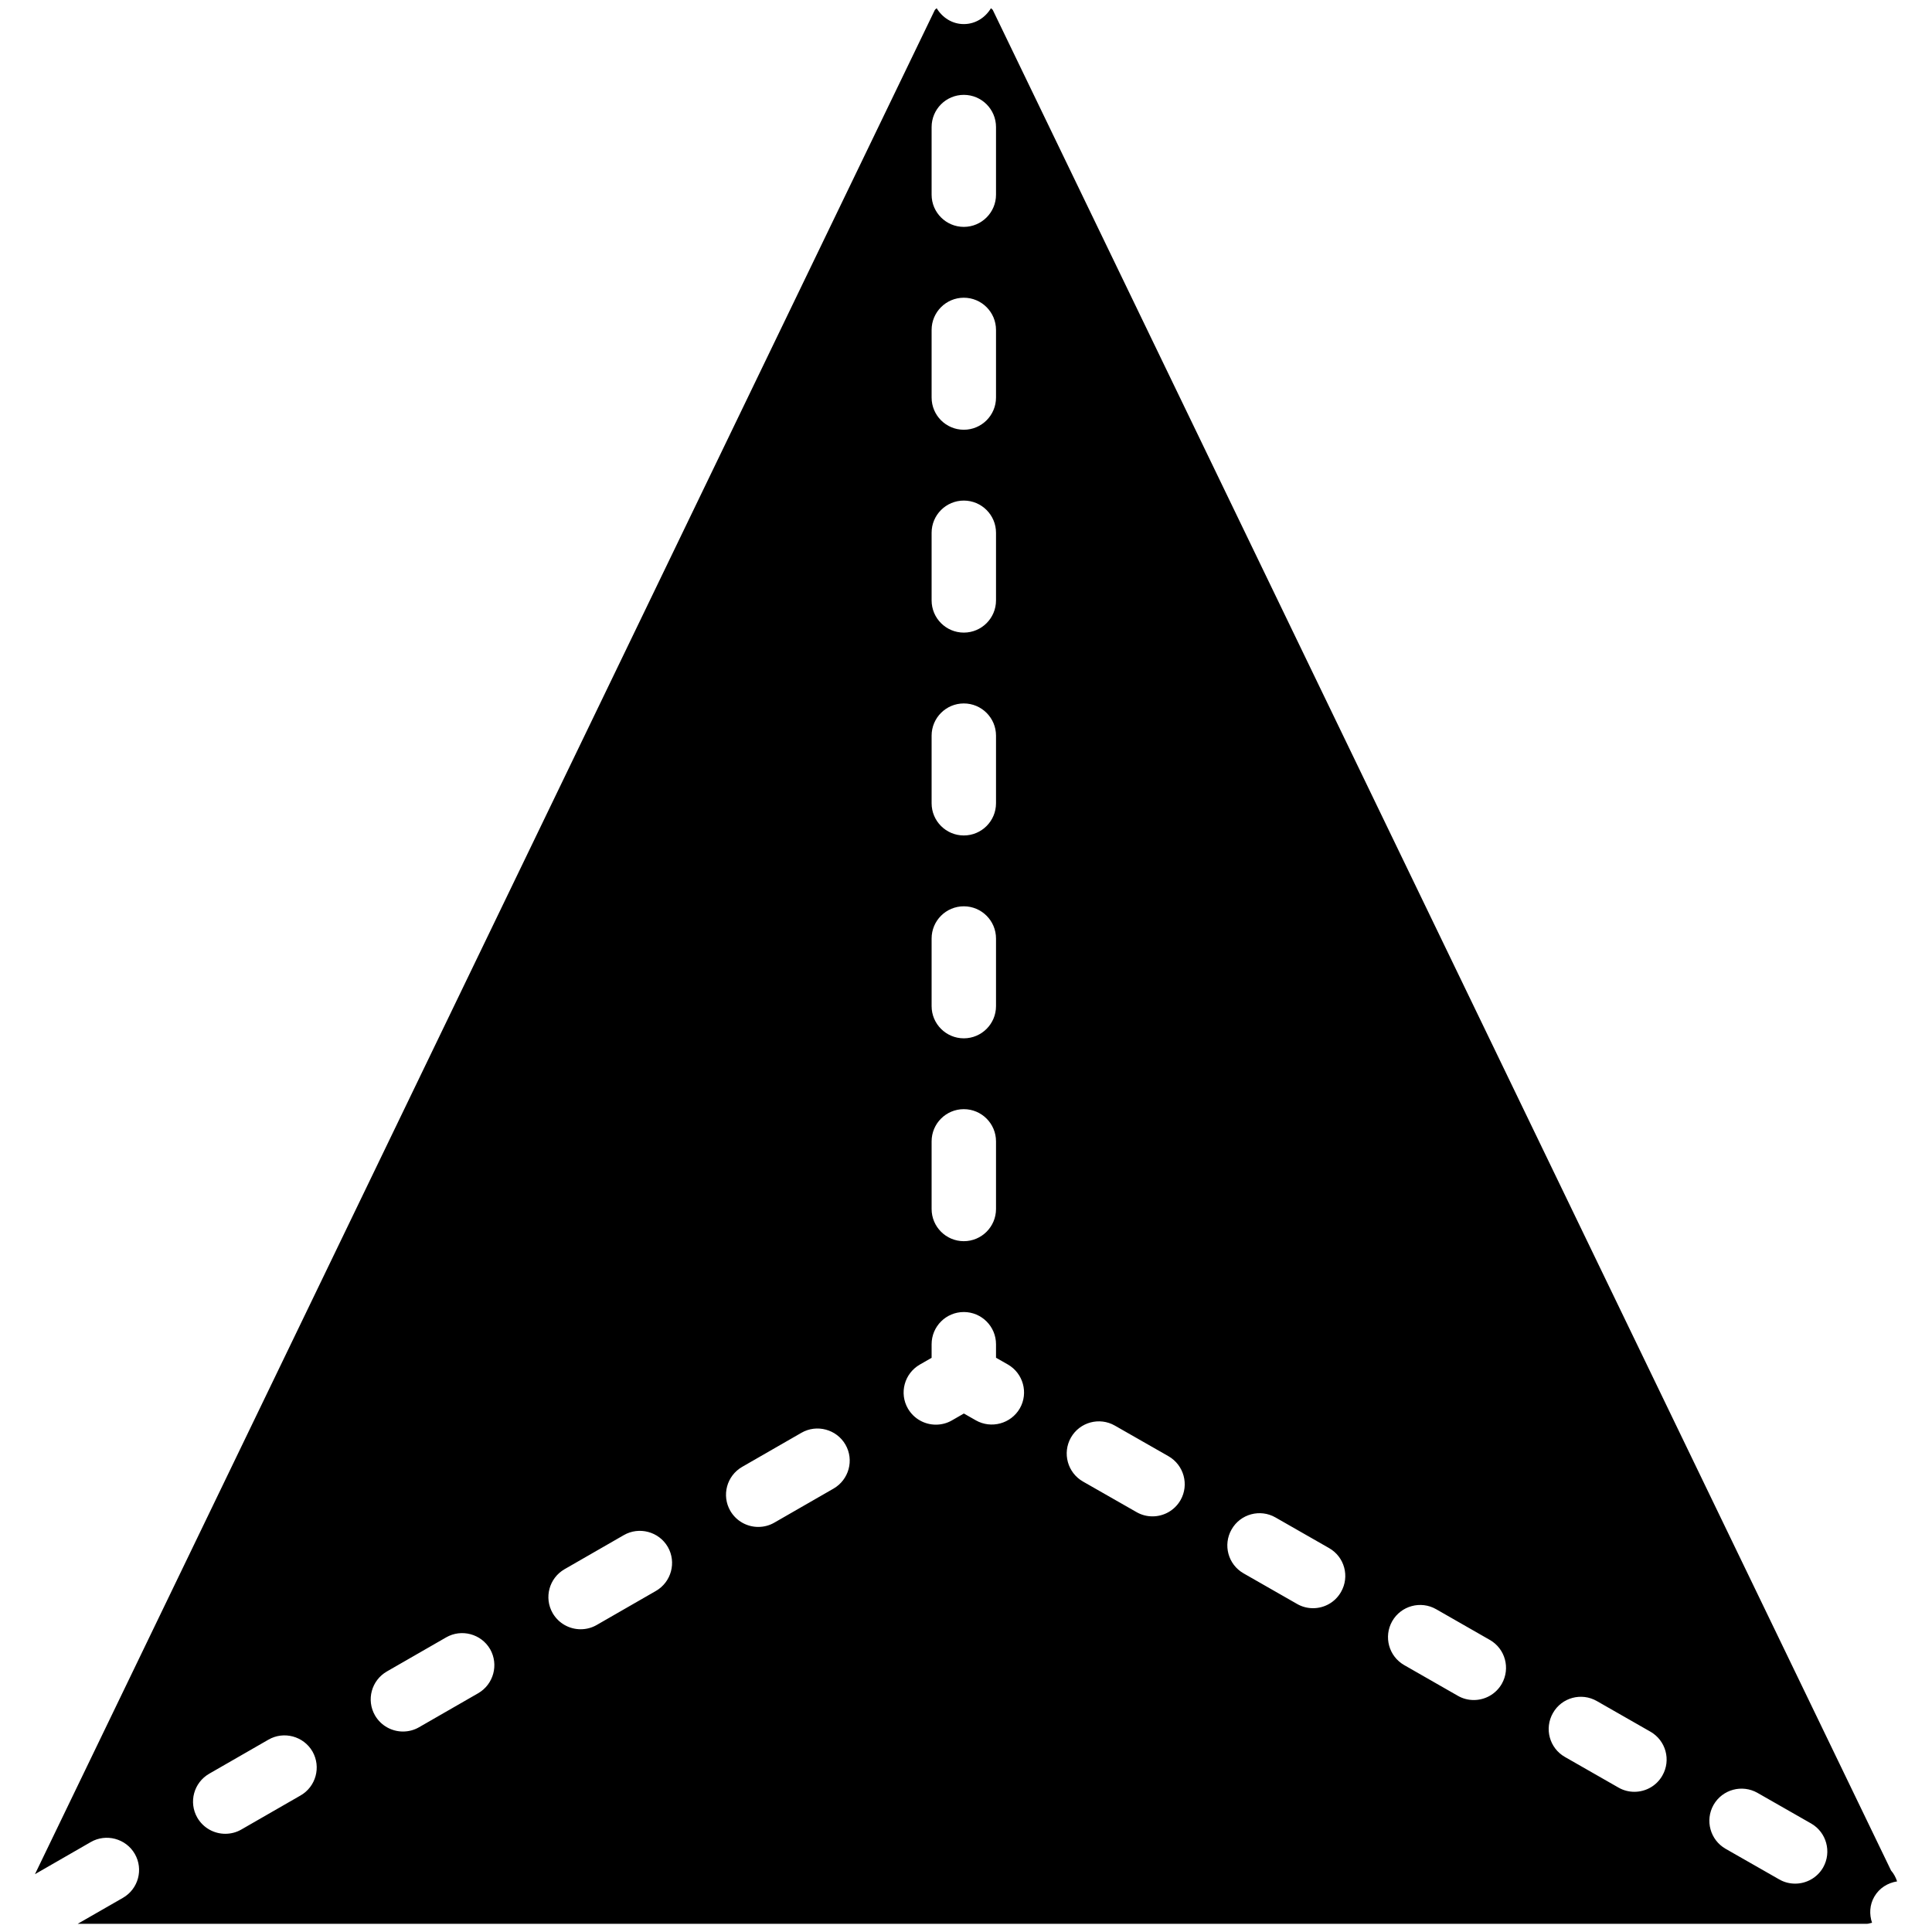 <?xml version="1.0" encoding="iso-8859-1"?>
<!-- Generator: Adobe Illustrator 19.0.0, SVG Export Plug-In . SVG Version: 6.00 Build 0)  -->
<svg version="1.1" id="Layer_1" xmlns="http://www.w3.org/2000/svg" xmlns:xlink="http://www.w3.org/1999/xlink" x="0px" y="0px"
	 viewBox="0 0 30 30" style="enable-background:new 0 0 30 30;" xml:space="preserve">
<g>
	<g>
		<path d="M29.364,29.045L15.417,0.157c-0.006-0.013-0.021-0.018-0.029-0.03c-0.087,0.145-0.24,0.247-0.422,0.247
			s-0.334-0.102-0.422-0.247c-0.008,0.012-0.022,0.017-0.029,0.03L0.543,29.102l0.867-0.499c0.236-0.136,0.544-0.056,0.683,0.184
			c0.138,0.24,0.055,0.545-0.185,0.683l-0.702,0.403h27.761c0.008,0.001,0.015,0,0.02,0c0.029,0,0.054-0.012,0.082-0.016
			c-0.044-0.131-0.039-0.277,0.035-0.405c0.078-0.136,0.211-0.215,0.354-0.238C29.437,29.151,29.406,29.093,29.364,29.045z
			 M14.466,1.973c0-0.276,0.224-0.5,0.5-0.5s0.5,0.224,0.5,0.5v1.05c0,0.276-0.224,0.5-0.5,0.5s-0.5-0.224-0.5-0.5V1.973z
			 M14.466,5.123c0-0.276,0.224-0.5,0.5-0.5s0.5,0.224,0.5,0.5v1.05c0,0.276-0.224,0.5-0.5,0.5s-0.5-0.224-0.5-0.5V5.123z
			 M14.466,8.273c0-0.276,0.224-0.5,0.5-0.5s0.5,0.224,0.5,0.5v1.05c0,0.276-0.224,0.5-0.5,0.5s-0.5-0.224-0.5-0.5V8.273z
			 M14.466,11.423c0-0.276,0.224-0.5,0.5-0.5s0.5,0.224,0.5,0.5v1.05c0,0.276-0.224,0.5-0.5,0.5s-0.5-0.224-0.5-0.5V11.423z
			 M14.466,14.573c0-0.276,0.224-0.5,0.5-0.5s0.5,0.224,0.5,0.5v1.05c0,0.276-0.224,0.5-0.5,0.5s-0.5-0.224-0.5-0.5V14.573z
			 M14.466,17.723c0-0.276,0.224-0.5,0.5-0.5s0.5,0.224,0.5,0.5v1.05c0,0.276-0.224,0.5-0.5,0.5s-0.5-0.224-0.5-0.5V17.723z
			 M4.667,27.88l-0.92,0.529c-0.078,0.045-0.164,0.066-0.249,0.066c-0.173,0-0.341-0.09-0.434-0.25
			c-0.138-0.24-0.055-0.545,0.185-0.683l0.92-0.529c0.236-0.136,0.544-0.056,0.683,0.184C4.989,27.437,4.906,27.743,4.667,27.88z
			 M7.426,26.292l-0.92,0.529c-0.078,0.045-0.164,0.066-0.249,0.066c-0.173,0-0.341-0.09-0.434-0.25
			c-0.138-0.24-0.055-0.545,0.185-0.683l0.92-0.529c0.236-0.136,0.544-0.056,0.683,0.184C7.747,25.849,7.664,26.154,7.426,26.292z
			 M10.185,24.704l-0.92,0.529c-0.078,0.045-0.164,0.066-0.249,0.066c-0.173,0-0.341-0.09-0.434-0.25
			c-0.138-0.24-0.055-0.545,0.185-0.683l0.92-0.529c0.236-0.136,0.544-0.056,0.683,0.184C10.507,24.26,10.424,24.566,10.185,24.704z
			 M12.943,23.115l-0.92,0.529c-0.078,0.045-0.164,0.066-0.249,0.066c-0.173,0-0.341-0.09-0.434-0.25
			c-0.138-0.24-0.055-0.545,0.185-0.683l0.92-0.529c0.236-0.136,0.544-0.056,0.683,0.184C13.266,22.672,13.182,22.977,12.943,23.115
			z M15.836,21.869c-0.139,0.24-0.446,0.321-0.683,0.186l-0.186-0.106l-0.186,0.107c-0.078,0.045-0.164,0.066-0.249,0.066
			c-0.173,0-0.341-0.09-0.434-0.25c-0.138-0.239-0.055-0.545,0.185-0.683l0.183-0.105v-0.211c0-0.276,0.224-0.5,0.5-0.5
			s0.5,0.224,0.5,0.5v0.21l0.183,0.104C15.888,21.324,15.973,21.629,15.836,21.869z M18.331,23.294
			c-0.093,0.162-0.262,0.252-0.435,0.252c-0.085,0-0.17-0.021-0.248-0.066l-0.832-0.475c-0.239-0.137-0.323-0.442-0.187-0.682
			c0.138-0.242,0.445-0.323,0.683-0.186l0.832,0.475C18.383,22.749,18.468,23.055,18.331,23.294z M20.823,24.72
			c-0.092,0.162-0.261,0.252-0.434,0.252c-0.085,0-0.17-0.021-0.248-0.066l-0.831-0.475c-0.24-0.137-0.323-0.442-0.186-0.682
			c0.137-0.241,0.444-0.323,0.682-0.186l0.831,0.475C20.878,24.175,20.961,24.48,20.823,24.72z M23.32,26.146
			c-0.093,0.162-0.262,0.252-0.435,0.252c-0.085,0-0.17-0.021-0.248-0.066l-0.832-0.476c-0.24-0.137-0.323-0.442-0.187-0.682
			c0.138-0.241,0.444-0.323,0.683-0.186l0.832,0.476C23.374,25.601,23.456,25.906,23.32,26.146z M25.813,27.571
			c-0.092,0.162-0.261,0.252-0.434,0.252c-0.085,0-0.17-0.021-0.248-0.066l-0.831-0.475c-0.24-0.137-0.323-0.442-0.186-0.682
			c0.137-0.242,0.443-0.323,0.682-0.186l0.831,0.475C25.867,27.026,25.951,27.331,25.813,27.571z M28.31,28.997
			c-0.093,0.162-0.262,0.252-0.435,0.252c-0.085,0-0.17-0.021-0.248-0.066l-0.832-0.475c-0.239-0.137-0.323-0.442-0.187-0.682
			c0.139-0.242,0.445-0.322,0.683-0.186l0.832,0.475C28.362,28.452,28.445,28.757,28.31,28.997z"/>
	</g>
</g>
</svg>
